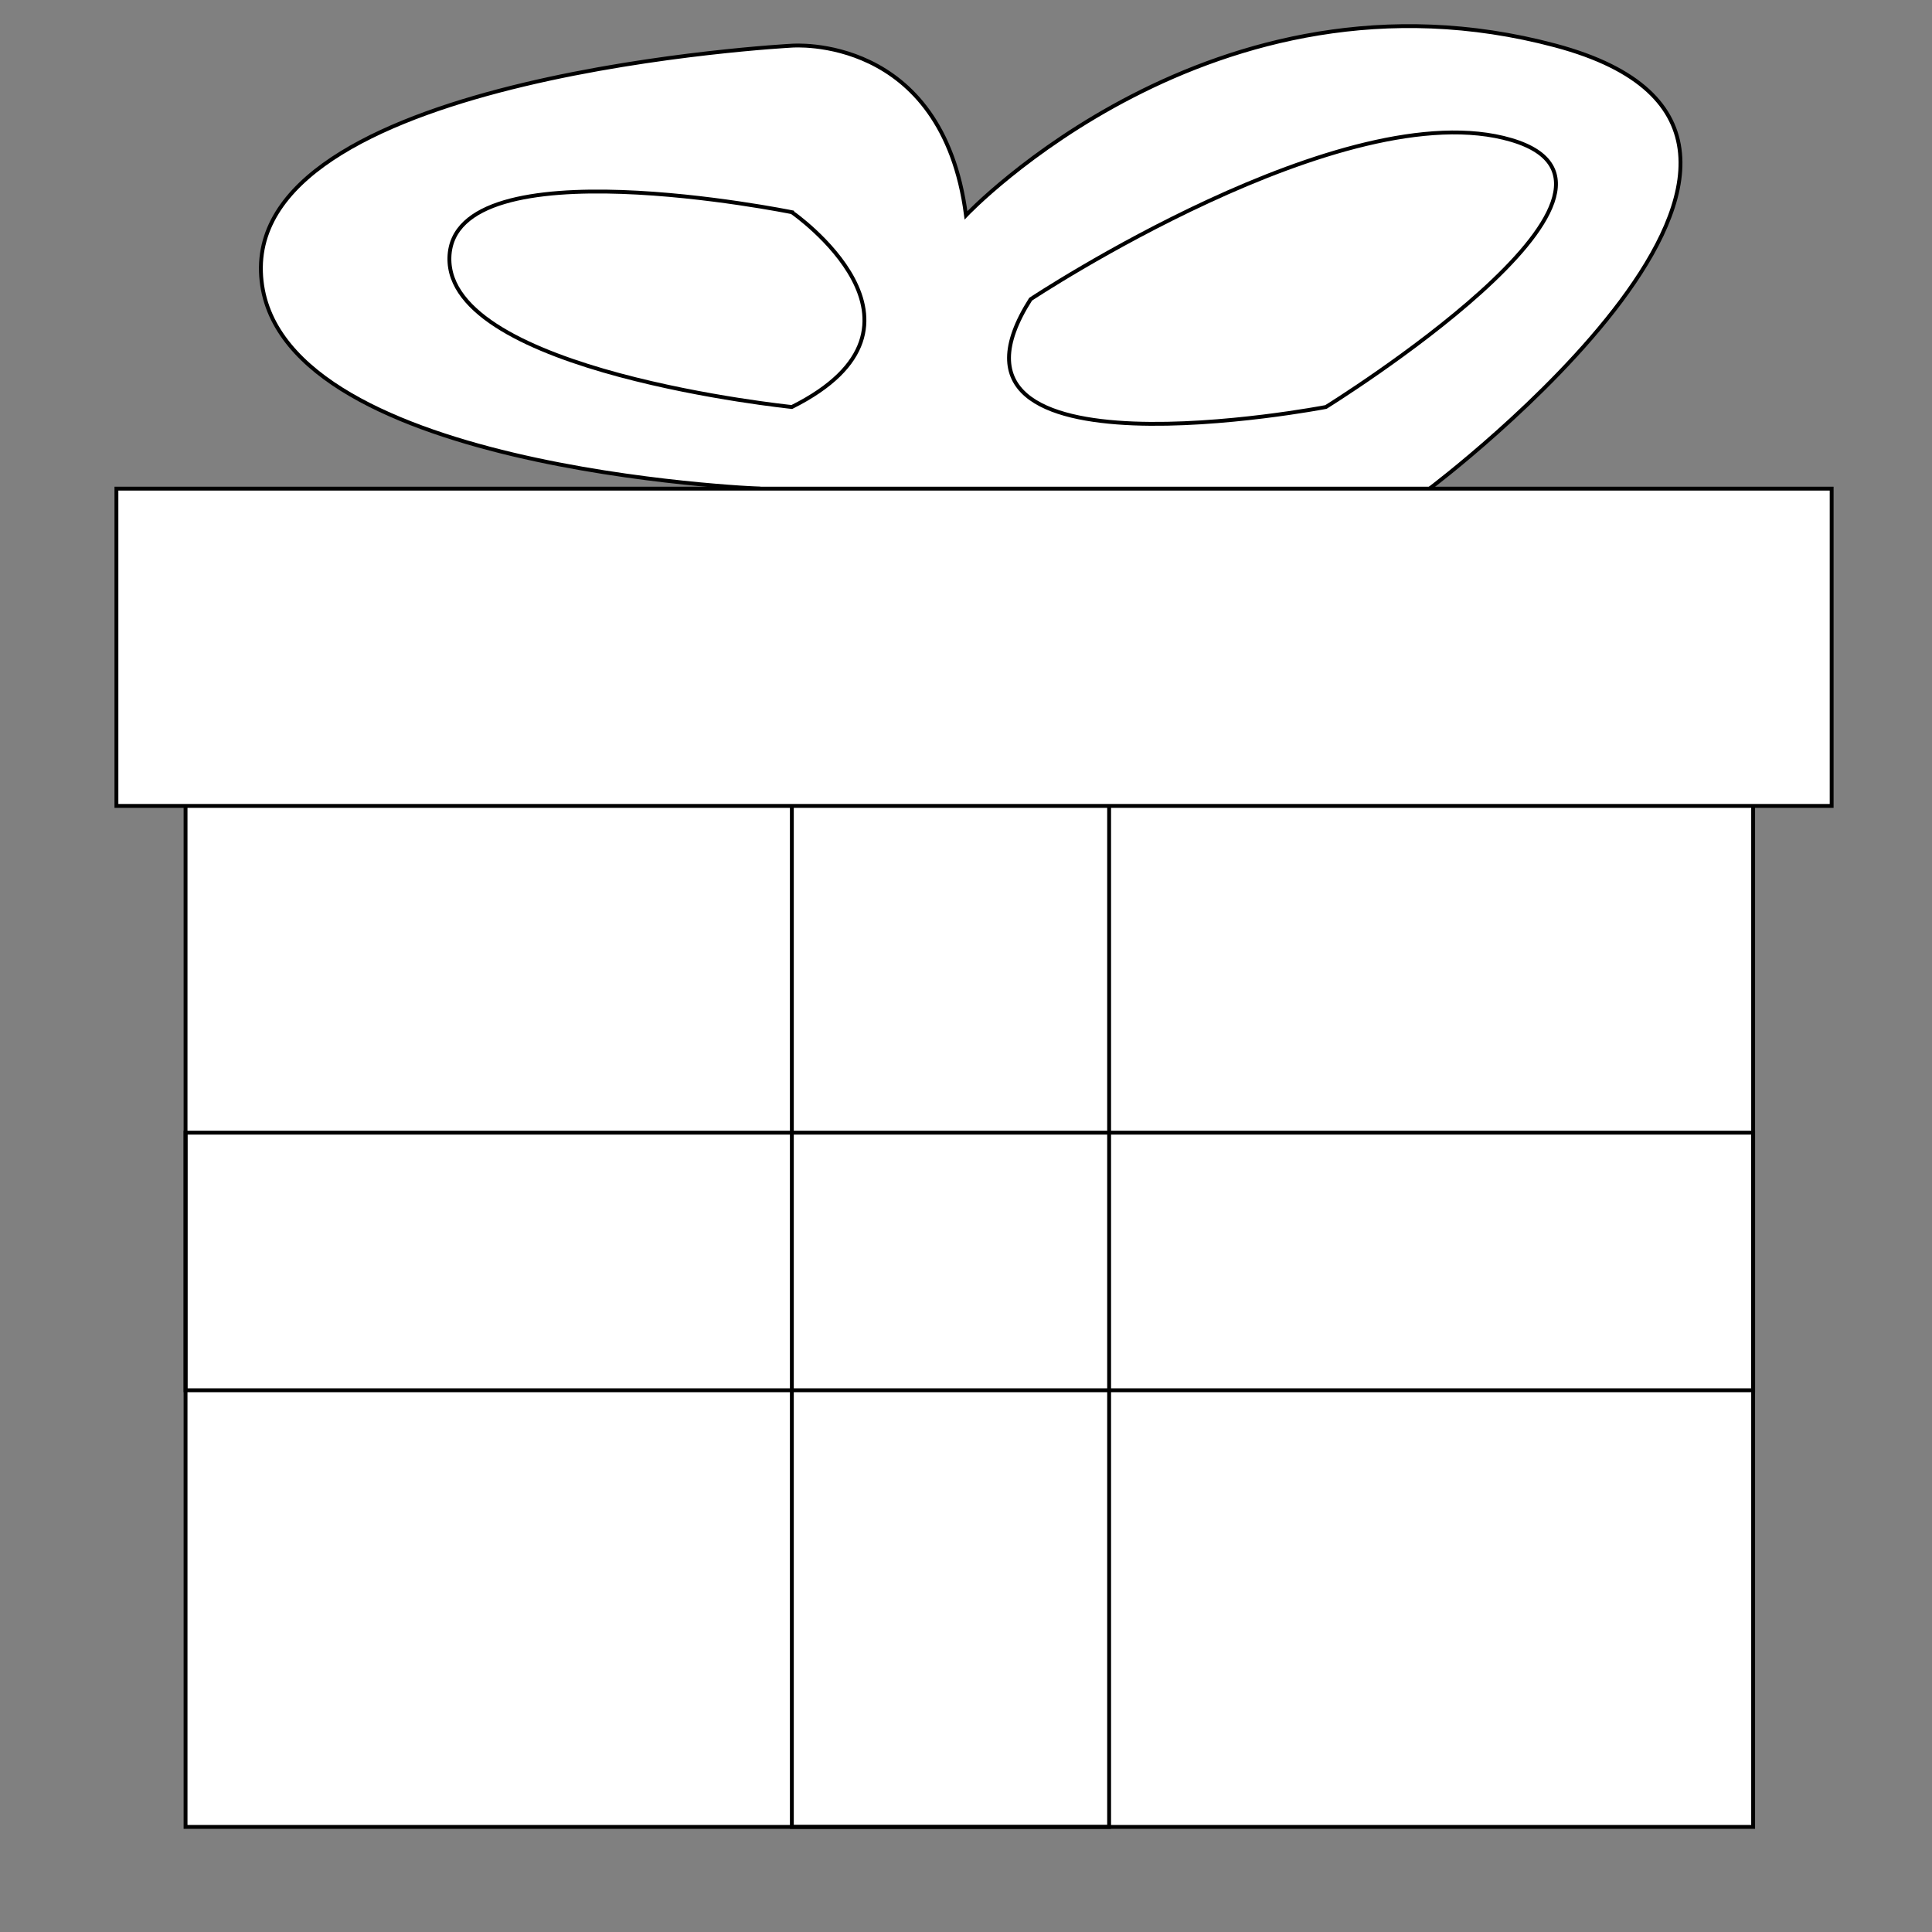 <?xml version="1.0" encoding="utf-8"?>
<!-- Generator: Adobe Illustrator 25.2.3, SVG Export Plug-In . SVG Version: 6.00 Build 0)  -->
<svg version="1.1" id="Capa_1" xmlns="http://www.w3.org/2000/svg" xmlns:xlink="http://www.w3.org/1999/xlink" x="0px" y="0px"
	 viewBox="0 0 500 500" style="enable-background:new 0 0 500 500;" xml:space="preserve">
<rect x="0" y="0" width="500" height="500" fill="#808080" stroke="none"/>
<style type="text/css">
	.st0{fill:#FFFFFF;stroke:#000000;stroke-miterlimit:10;}
	.st1{fill:none;stroke:#000000;stroke-miterlimit:10;}
</style>
<polyline class="st0" points="48.02,208.58 48.02,472.8 453.71,472.8 453.71,208.58 "/>
<polyline class="st1" points="287.04,126.46 287.04,472.8 204.93,472.8 204.93,126.46 287.04,126.46 204.93,126.46 204.93,472.8 
	204.93,126.46 "/>
<path class="st0" d="M196.8,126.46c0,0-127.64-4.88-129.27-56.1c-1.63-51.22,137.4-58.54,137.4-58.54s38.93-3.25,45.07,43.9
	c0,0,63.87-67.58,152.49-43.95s-32.52,114.68-32.52,114.68"/>
<path class="st1" d="M204.93,105.33c0,0-89.43-9.12-88.62-38.71c0.81-29.58,88.62-11.7,88.62-11.7S247.2,84.19,204.93,105.33z"/>
<path class="st1" d="M266.72,77.44c0,0,81.3-53.94,124.39-41.22s-47.97,69.11-47.97,69.11S235.82,125.98,266.72,77.44z"/>
<rect x="30.13" y="126.46" class="st0" width="443.9" height="82.11"/>
<rect x="48.02" y="293.13" class="st1" width="405.69" height="66.67"/>
</svg>
